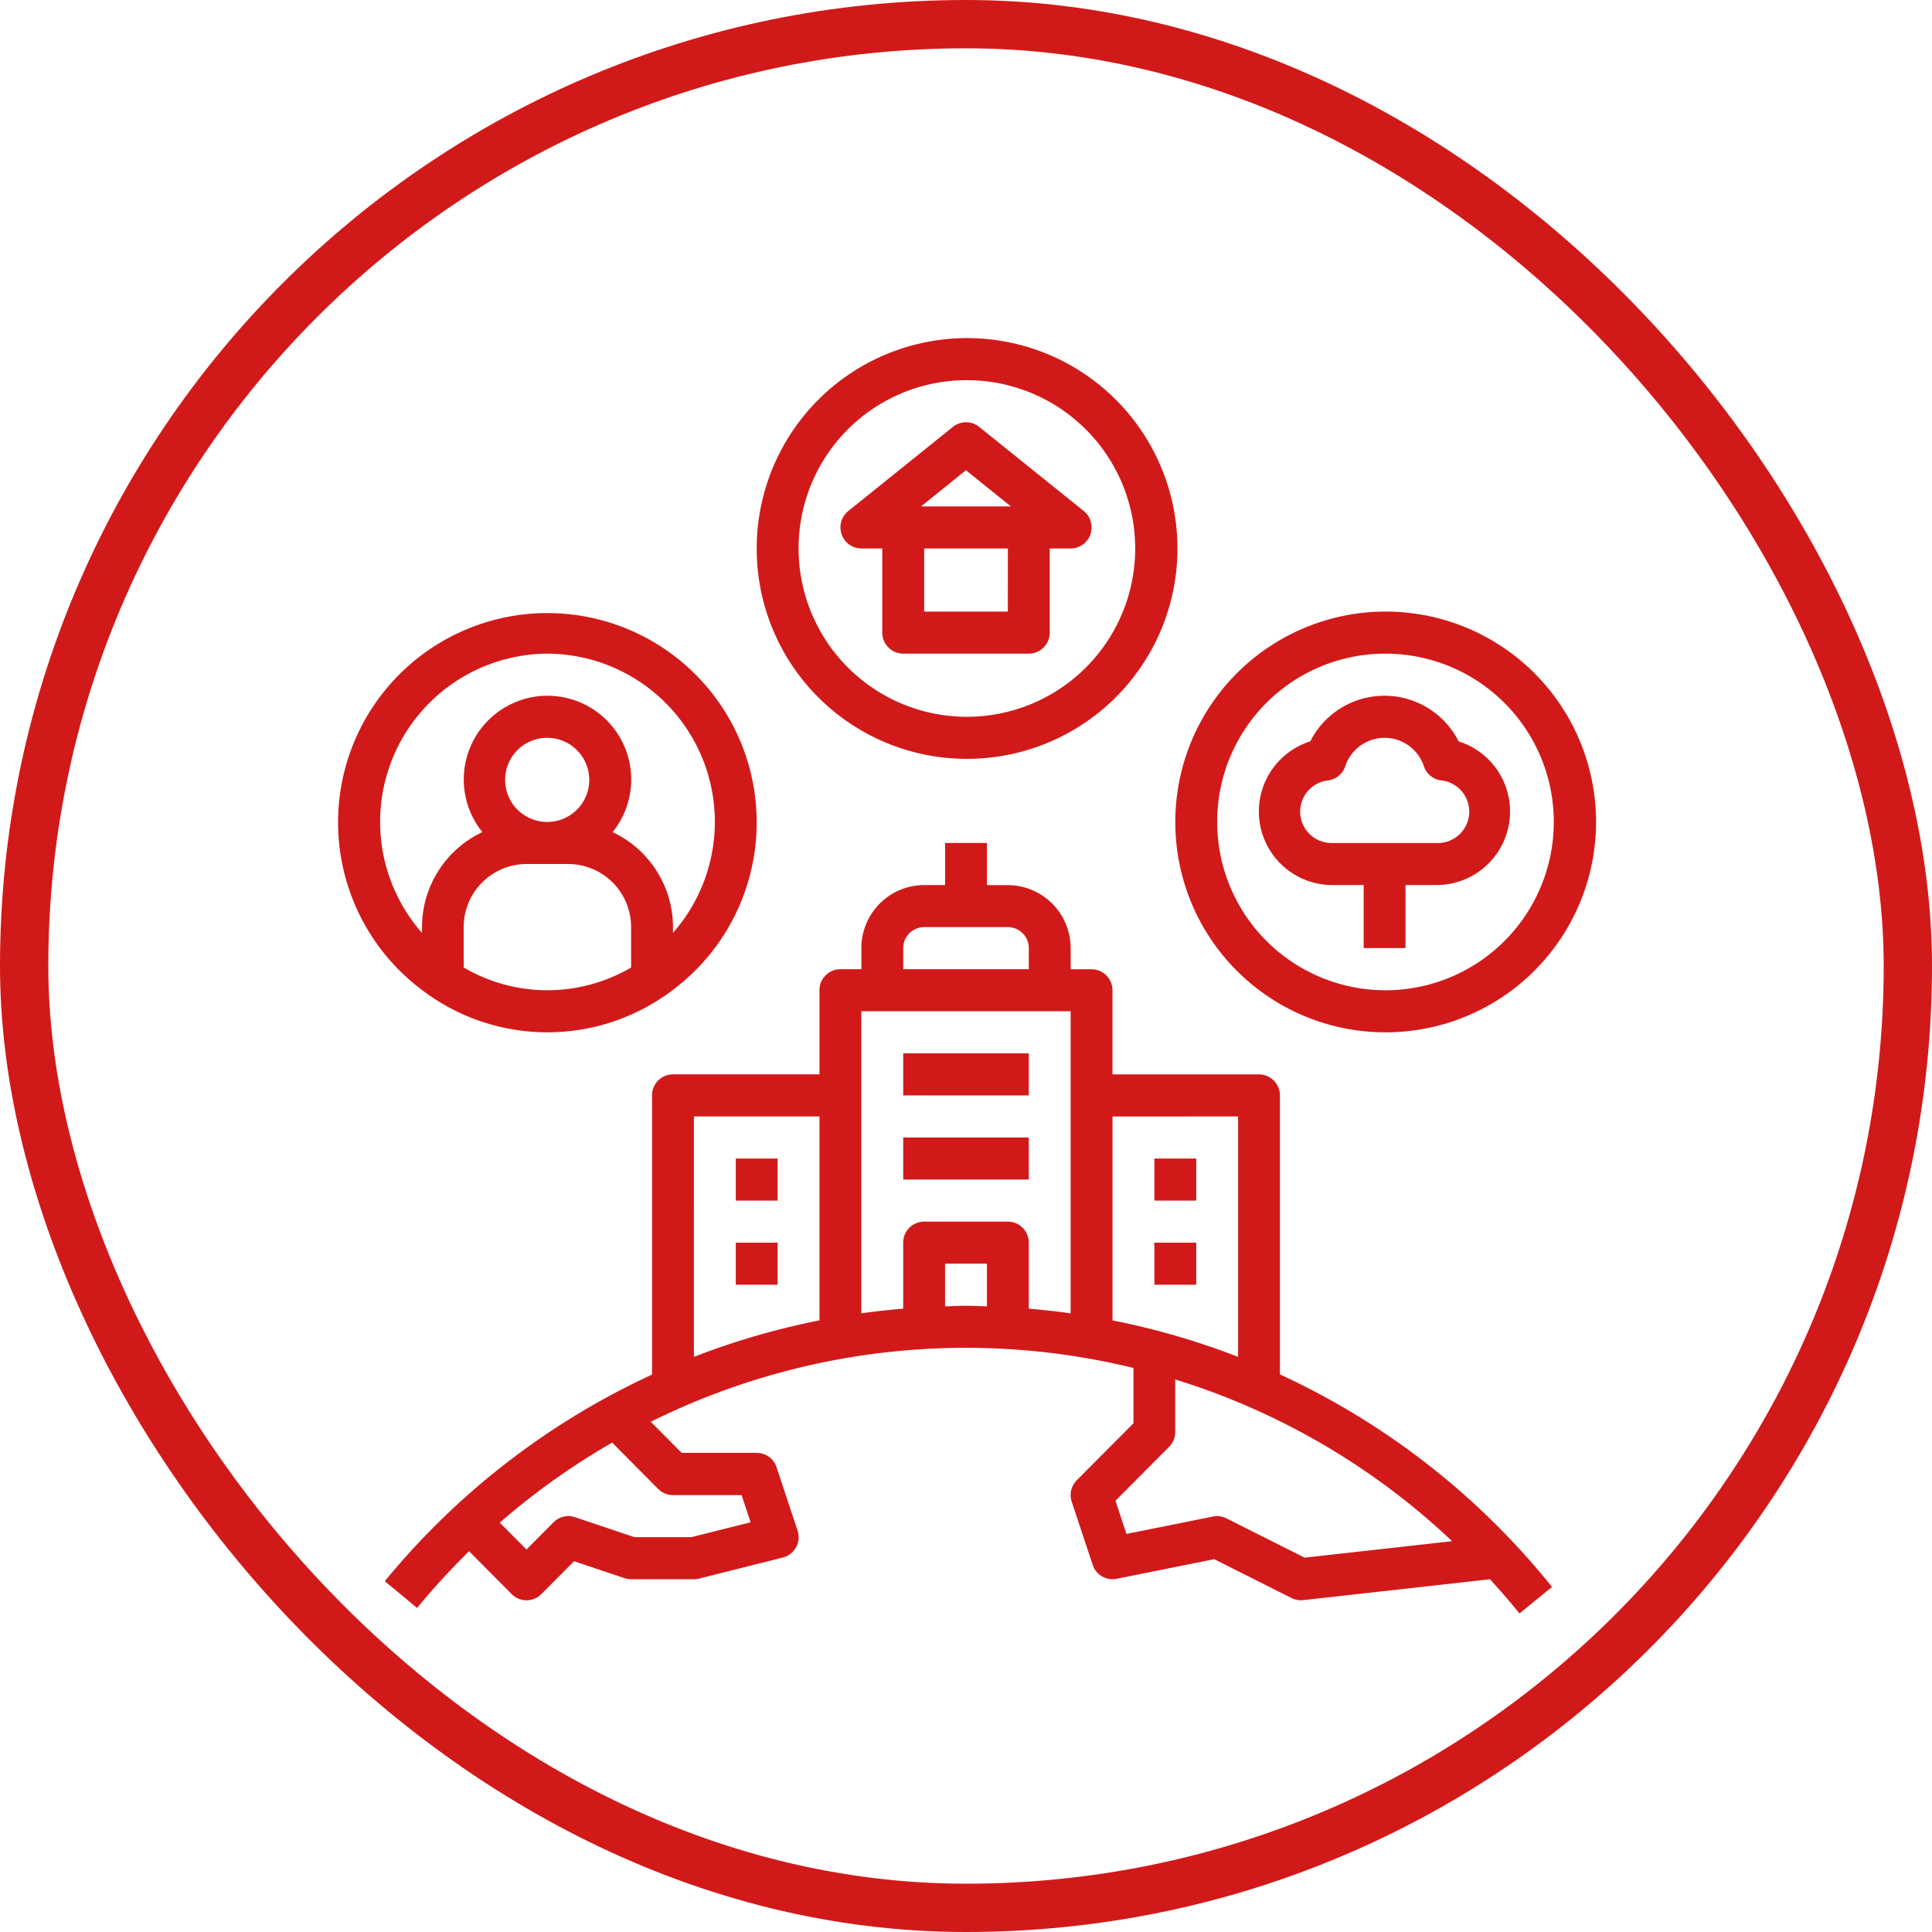 <svg xmlns="http://www.w3.org/2000/svg" width="80" height="80" viewBox="0 0 80 80">
  <g id="Raggruppa_28696" data-name="Raggruppa 28696" transform="translate(-132 -32)">
    <g id="logo" transform="translate(109)">
      <rect id="Rettangolo_145801" data-name="Rettangolo 145801" width="80" height="80" transform="translate(23 32)" fill="none"/>
      <g id="noun-environment-3030829" transform="translate(-50.499 28.5)">
        <path id="Tracciato_73461" data-name="Tracciato 73461" d="M90.966,146.911v.017h.022a8.565,8.565,0,0,0,10.355,0h.022v-.017a8.667,8.667,0,1,0-10.4,0Zm1.733-.926v-1.671a2.61,2.61,0,0,1,2.6-2.613h1.733a2.61,2.61,0,0,1,2.6,2.613v1.671a6.846,6.846,0,0,1-6.933,0Zm3.467-6.026a1.742,1.742,0,1,1,1.733-1.742A1.739,1.739,0,0,1,96.166,139.959Zm0-6.969a6.965,6.965,0,0,1,5.2,11.563v-.239a4.353,4.353,0,0,0-2.5-3.934,3.467,3.467,0,1,0-5.393,0,4.353,4.353,0,0,0-2.5,3.934v.239a6.965,6.965,0,0,1,5.2-11.563Z" transform="translate(0 -102.424)" fill="#d21919"/>
        <path id="Tracciato_73462" data-name="Tracciato 73462" d="M446.167,148.672a8.711,8.711,0,1,0-8.667-8.711A8.7,8.7,0,0,0,446.167,148.672Zm0-15.679a6.969,6.969,0,1,1-6.933,6.969A6.959,6.959,0,0,1,446.167,132.992Z" transform="translate(-315.334 -102.426)" fill="#d21919"/>
        <path id="Tracciato_73463" data-name="Tracciato 73463" d="M271.167,34.922a8.711,8.711,0,1,0-8.667-8.711A8.7,8.7,0,0,0,271.167,34.922Zm0-15.679a6.969,6.969,0,1,1-6.933,6.969A6.959,6.959,0,0,1,271.167,19.242Z" transform="translate(-157.667 0)" fill="#d21919"/>
        <path id="Tracciato_73464" data-name="Tracciato 73464" d="M475.528,174.09h1.3V176.7h1.733V174.09h1.3a3.045,3.045,0,0,0,.9-5.949,3.441,3.441,0,0,0-6.143,0,3.045,3.045,0,0,0,.905,5.949Zm-.169-4.334a.867.867,0,0,0,.706-.581,1.714,1.714,0,0,1,3.258,0,.866.866,0,0,0,.706.581,1.3,1.3,0,0,1-.169,2.593h-4.333a1.3,1.3,0,0,1-.169-2.592Z" transform="translate(-346.863 -133.942)" fill="#d21919"/>
        <path id="Tracciato_73465" data-name="Tracciato 73465" d="M299.236,57.725v3.484a.869.869,0,0,0,.867.871h5.2a.869.869,0,0,0,.867-.871V57.725h.867a.865.865,0,0,0,.817-.583.875.875,0,0,0-.275-.969l-4.333-3.484a.865.865,0,0,0-1.083,0l-4.333,3.484a.872.872,0,0,0,.542,1.552Zm5.2,2.613H300.97V57.725h3.467ZM302.7,54.485l1.863,1.5H300.84Z" transform="translate(-189.204 -31.514)" fill="#d21919"/>
        <path id="Tracciato_73466" data-name="Tracciato 73466" d="M323.75,315h5.2v1.742h-5.2Z" transform="translate(-212.851 -267.883)" fill="#d21919"/>
        <path id="Tracciato_73467" data-name="Tracciato 73467" d="M323.75,350h5.2v1.742h-5.2Z" transform="translate(-212.851 -299.399)" fill="#d21919"/>
        <path id="Tracciato_73468" data-name="Tracciato 73468" d="M428.75,358.75h1.733v1.742H428.75Z" transform="translate(-307.451 -307.278)" fill="#d21919"/>
        <path id="Tracciato_73469" data-name="Tracciato 73469" d="M428.75,393.75h1.733v1.742H428.75Z" transform="translate(-307.451 -338.794)" fill="#d21919"/>
        <path id="Tracciato_73470" data-name="Tracciato 73470" d="M253.75,358.75h1.733v1.742H253.75Z" transform="translate(-149.784 -307.278)" fill="#d21919"/>
        <path id="Tracciato_73471" data-name="Tracciato 73471" d="M253.75,393.75h1.733v1.742H253.75Z" transform="translate(-149.784 -338.794)" fill="#d21919"/>
        <path id="Tracciato_73472" data-name="Tracciato 73472" d="M135.653,253.887a.873.873,0,0,0-.209.891l.867,2.613a.865.865,0,0,0,.992.578l4.041-.813,3.2,1.609a.865.865,0,0,0,.483.087l7.736-.864c.419.459.828.929,1.221,1.417l1.348-1.1a31.215,31.215,0,0,0-11.267-8.8V237.953a.869.869,0,0,0-.867-.871h-6.067V233.6a.869.869,0,0,0-.867-.871H135.4v-.871a2.61,2.61,0,0,0-2.6-2.613h-.867V227.5H130.2v1.742h-.867a2.61,2.61,0,0,0-2.6,2.613v.871h-.867a.869.869,0,0,0-.867.871v3.484h-6.067a.869.869,0,0,0-.867.871v11.561A31.228,31.228,0,0,0,107,258.067l1.337,1.109a30,30,0,0,1,2.152-2.348l1.766,1.775a.863.863,0,0,0,1.226,0l1.355-1.361,2.091.7a.874.874,0,0,0,.275.044h2.6a.843.843,0,0,0,.21-.026l3.467-.871a.87.87,0,0,0,.612-1.121l-.867-2.613a.865.865,0,0,0-.821-.6h-3.108l-1.281-1.288A29.313,29.313,0,0,1,138,249.238v2.292Zm6.68-15.063v9.955a30.871,30.871,0,0,0-5.2-1.51v-8.444Zm-13.867-6.969a.87.87,0,0,1,.867-.871H132.8a.87.87,0,0,1,.867.871v.871h-5.2Zm6.933,2.613v12.508q-.862-.12-1.733-.193V244.05a.869.869,0,0,0-.867-.871h-3.467a.869.869,0,0,0-.867.871v2.733q-.872.073-1.733.193V234.468Zm-15.6,4.355H125v8.445a30.9,30.9,0,0,0-5.2,1.511Zm-1.48,15.425a.861.861,0,0,0,.613.255h2.842l.373,1.125-2.455.617H117.34l-2.466-.827a.863.863,0,0,0-.887.211l-1.12,1.126-1.106-1.112a29.473,29.473,0,0,1,4.652-3.314Zm11.88-7.56v-1.767h1.733v1.767c-.289-.008-.576-.025-.867-.025S130.488,246.679,130.2,246.688Zm21,9.723-6.111.682-3.237-1.627a.856.856,0,0,0-.558-.075l-3.583.72-.455-1.373,2.22-2.233a.871.871,0,0,0,.254-.616v-2.174a29.26,29.26,0,0,1,11.47,6.7Z" transform="translate(-17.567 -189.094)" fill="#d21919"/>
      </g>
    </g>
    <g id="Rettangolo_164143" data-name="Rettangolo 164143" transform="translate(132 32)" fill="none" stroke="#d21919" stroke-width="2">
      <rect width="80" height="80" rx="40" stroke="none"/>
      <rect x="1" y="1" width="78" height="78" rx="39" fill="none"/>
    </g>
  </g>
</svg>

